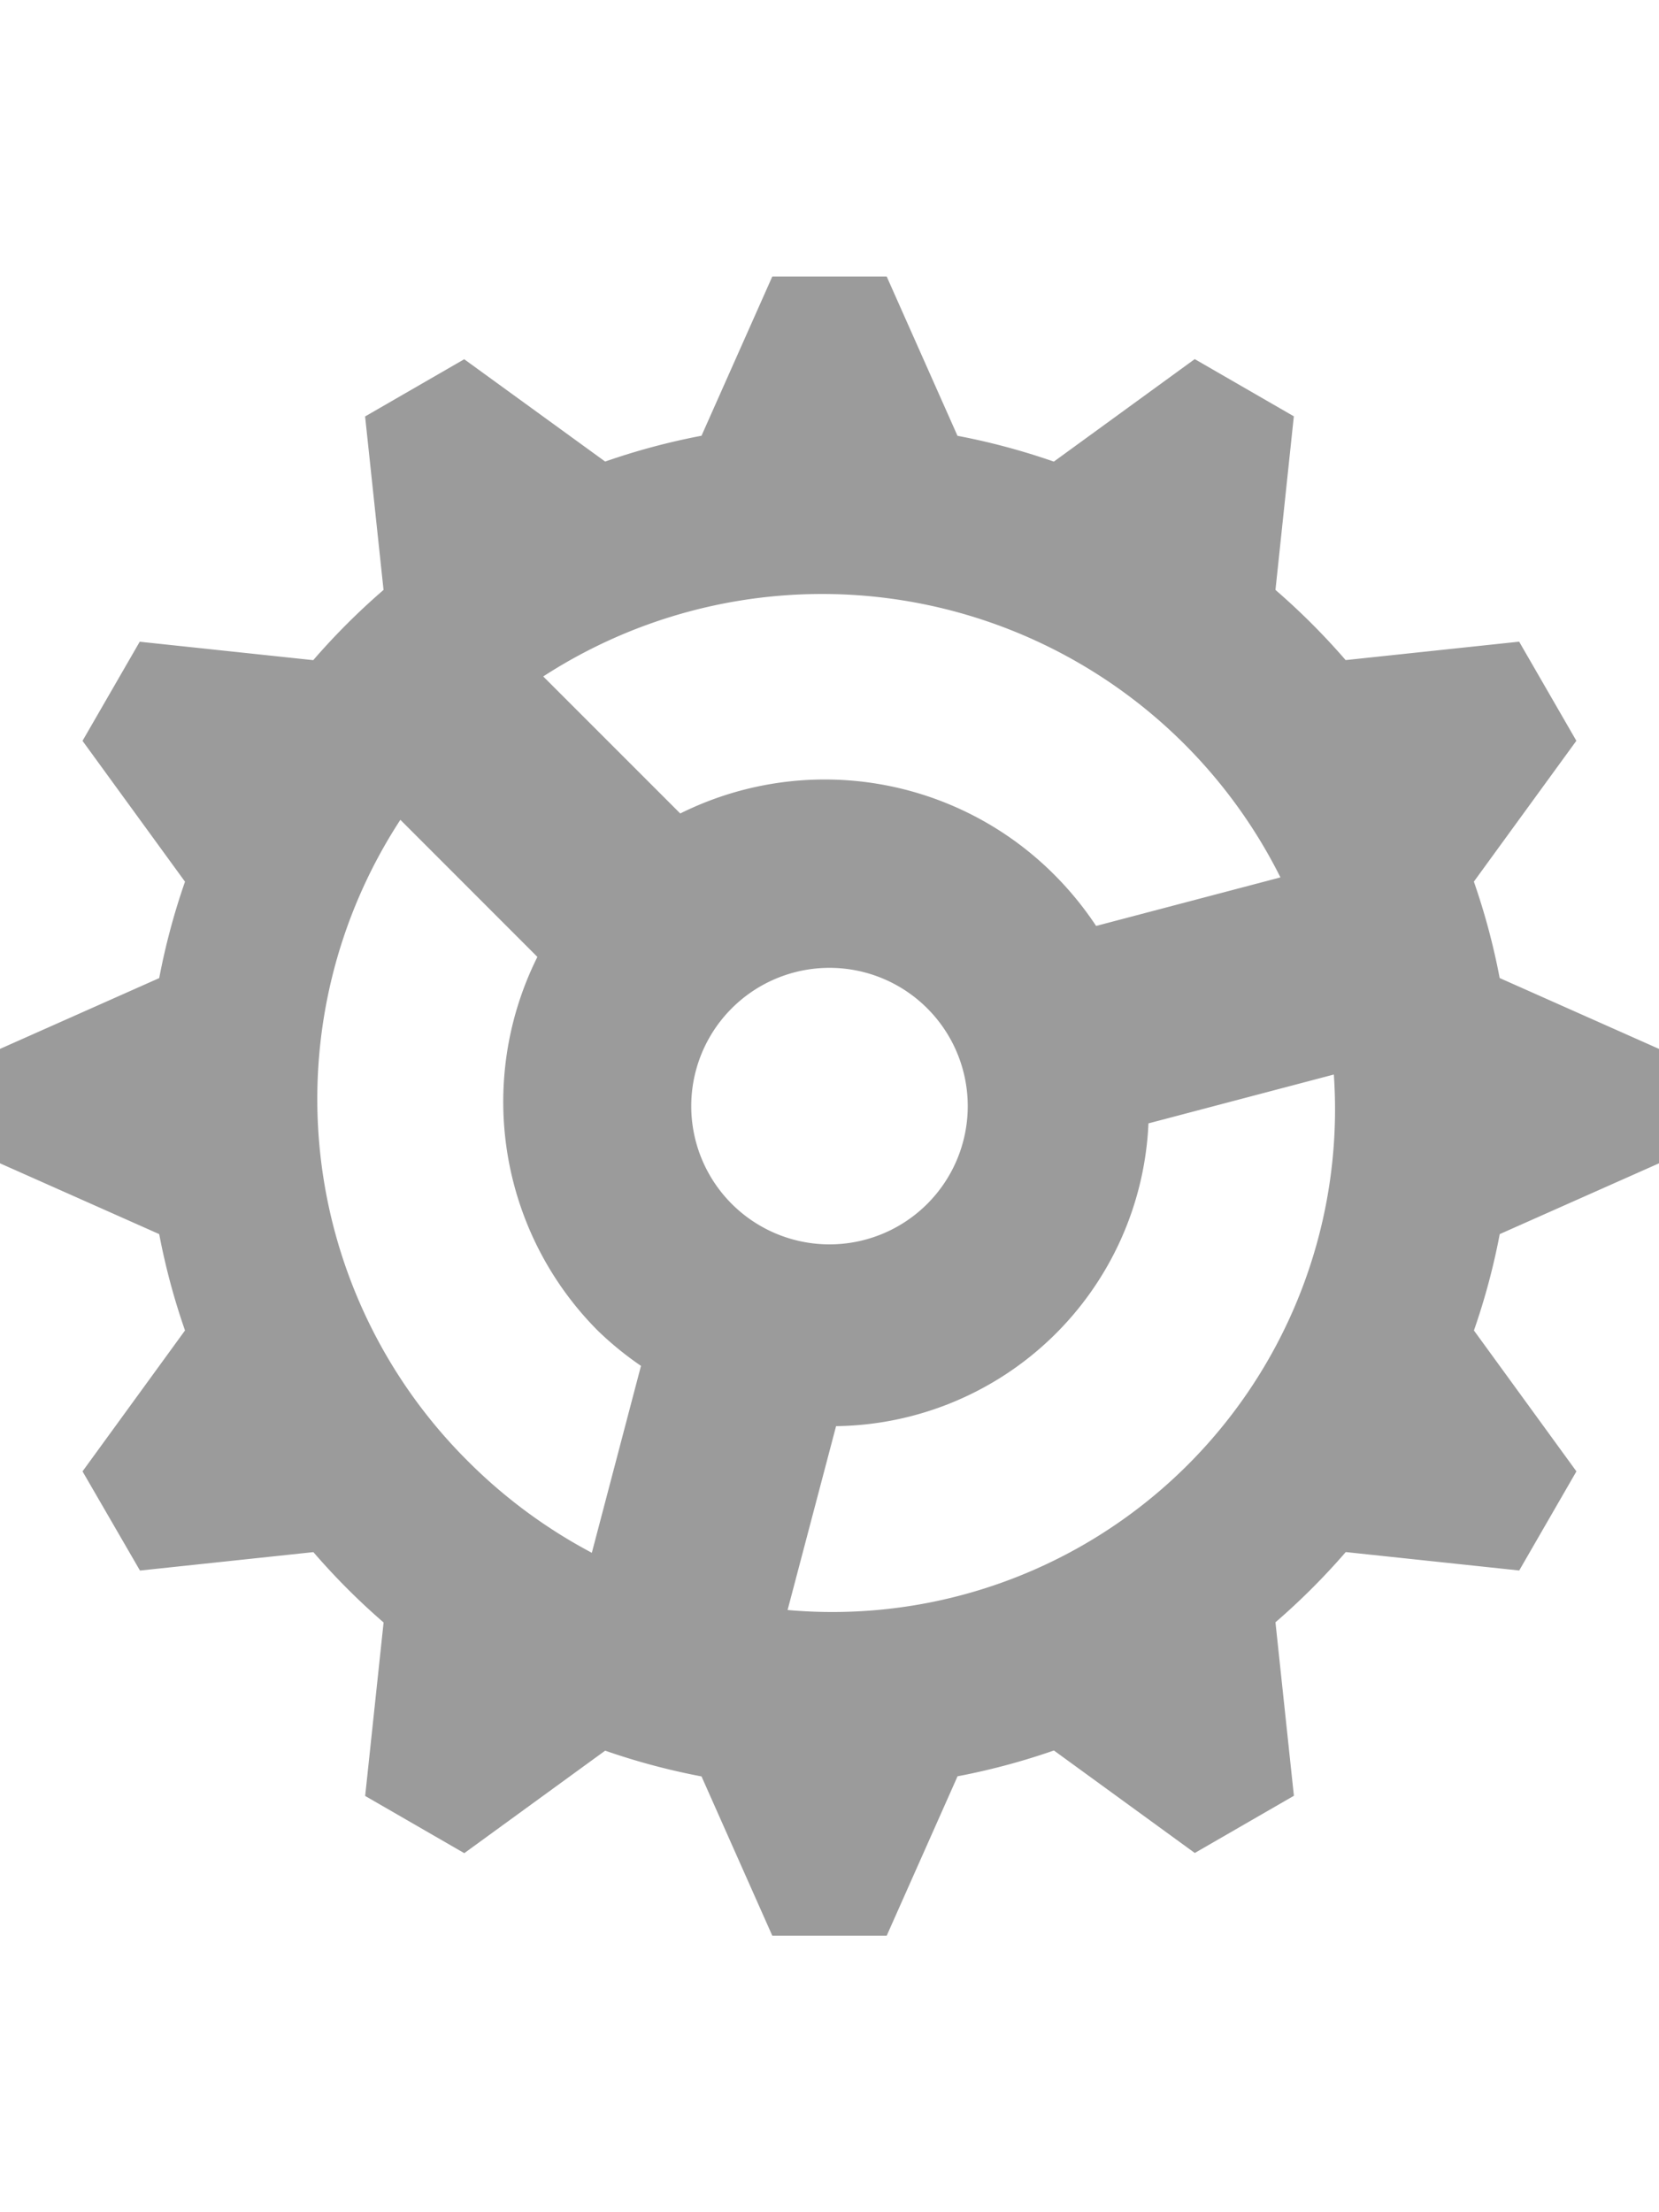 <svg xmlns="http://www.w3.org/2000/svg" xmlns:xlink="http://www.w3.org/1999/xlink" width="27" height="36" viewBox="0 0 27 36">
<defs>
    <style>
      .cls-1 {
        fill: #9b9b9b;
        fill-rule: evenodd;
        filter: url(#filter);
      }
    </style>
    <filter id="filter" x="0" y="4.5" width="27" height="27" filterUnits="userSpaceOnUse">
      <feFlood result="flood"/>
      <feComposite result="composite" operator="in" in2="SourceGraphic"/>
      <feBlend result="blend" in2="SourceGraphic"/>
    </filter>
  </defs>
  <path id="Settings" class="cls-1" d="M27,17.069v1.862l-2.592,1.152a11.018,11.018,0,0,1-.42,1.568l1.668,2.293-0.931,1.613-2.823-.3A11.166,11.166,0,0,1,20.758,26.4l0.3,2.823-1.613.931-2.293-1.668a11.02,11.02,0,0,1-1.568.42L14.431,31.5H12.569l-1.152-2.592a11.017,11.017,0,0,1-1.568-.419L7.556,30.157l-1.613-.931,0.3-2.823A11.176,11.176,0,0,1,5.1,25.258l-2.822.3L1.343,23.944l1.668-2.293a11.023,11.023,0,0,1-.42-1.568L0,18.931V17.069l2.591-1.152a11.039,11.039,0,0,1,.42-1.569L1.343,12.056l0.931-1.613,2.824,0.3A11.166,11.166,0,0,1,6.242,9.6l-0.3-2.823,1.613-.931L9.849,7.511a11.025,11.025,0,0,1,1.568-.42L12.569,4.5h1.862l1.152,2.592a11.026,11.026,0,0,1,1.568.42l2.293-1.668,1.613,0.931L20.758,9.6A11.163,11.163,0,0,1,21.9,10.742l2.824-.3,0.931,1.613-1.668,2.292a11.039,11.039,0,0,1,.42,1.569Zm-6.161-2.791-3,.79a5.371,5.371,0,0,0-.682-0.835,5.277,5.277,0,0,0-6.086-.995l-2.23-2.23A8.341,8.341,0,0,1,20.839,14.278Zm0.869,3.208A8.18,8.18,0,0,1,12.818,26.2l0.789-2.992a5.154,5.154,0,0,0,5.084-4.927ZM9.732,21.657a5.325,5.325,0,0,0,.7.57l-0.8,3.042a8.4,8.4,0,0,1-2.016-1.49,8.311,8.311,0,0,1-1.1-10.438l2.23,2.231A5.278,5.278,0,0,0,9.732,21.657Zm2.177-5.248a2.25,2.25,0,1,1,0,3.182A2.25,2.25,0,0,1,11.909,16.409Z"/>
</svg>
